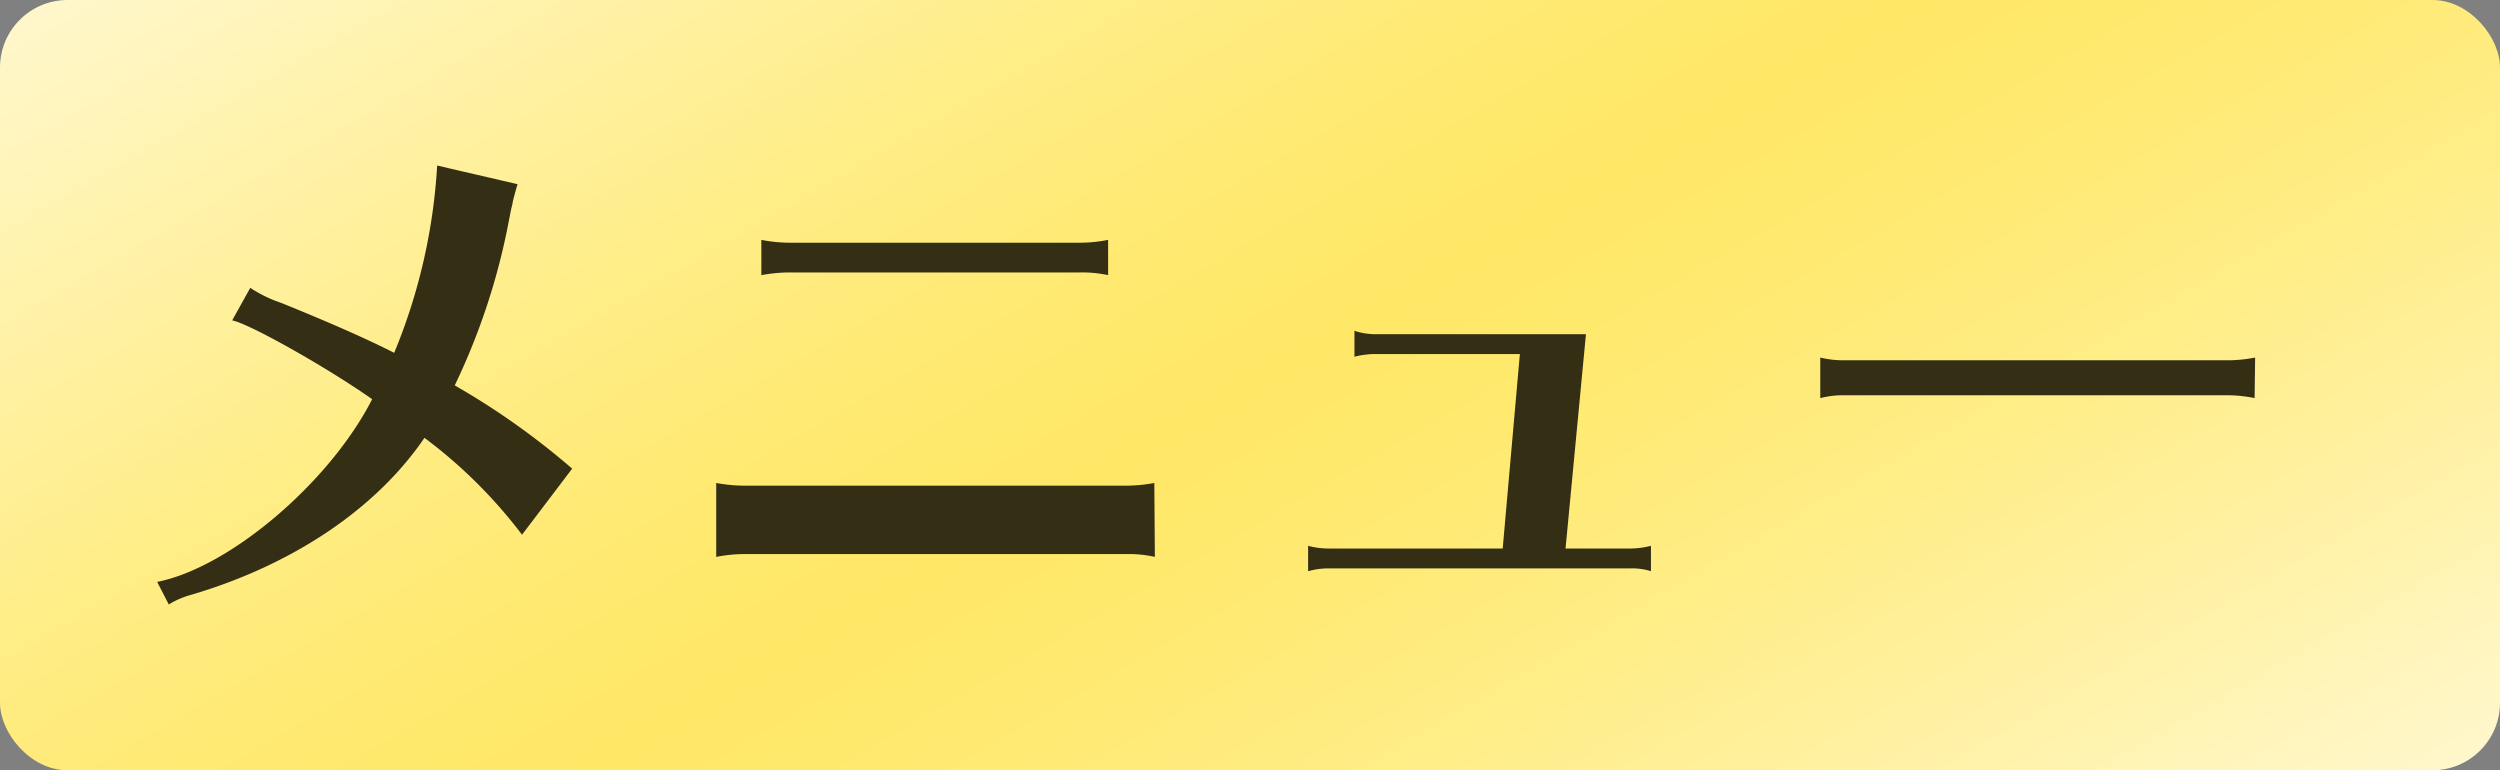 <svg xmlns="http://www.w3.org/2000/svg" xmlns:xlink="http://www.w3.org/1999/xlink" viewBox="0 0 185 57"><rect x="0" y="0" width="185" height="57" fill="#808080" stroke="none"/><defs><style>.cls-1{fill:url(#名称未設定グラデーション_118);}.cls-2{fill:#332e14;}</style><linearGradient id="名称未設定グラデーション_118" x1="631.73" y1="667.98" x2="751.41" y2="598.88" gradientTransform="translate(725.93 -663.07) rotate(90)" gradientUnits="userSpaceOnUse"><stop offset="0" stop-color="#fff7cc"/><stop offset="0.11" stop-color="#fff3af"/><stop offset="0.28" stop-color="#ffed87"/><stop offset="0.42" stop-color="#ffe96f"/><stop offset="0.5" stop-color="#ffe866"/><stop offset="0.58" stop-color="#ffe96f"/><stop offset="0.72" stop-color="#ffed87"/><stop offset="0.89" stop-color="#fff3af"/><stop offset="1" stop-color="#fff7cc"/></linearGradient></defs><title>menyu</title><g id="レイヤー_1" data-name="レイヤー 1"><rect class="cls-1" width="185" height="57" rx="5" ry="5"/></g><g id="レイヤー_5" data-name="レイヤー 5"><path class="cls-2" d="M18.52,21.3a9.66,9.66,0,0,0,2.25,1.1c3.34,1.35,6.24,2.61,8.4,3.71a42.6,42.6,0,0,0,3.18-13.86l5.95,1.38c-.2.66-.28,1-.36,1.31,0,.12-.08.37-.13.61l-.16.82a49.22,49.22,0,0,1-4,12.15,55.14,55.14,0,0,1,8.69,6.16l-3.71,4.89a36.17,36.17,0,0,0-7.22-7.17C27.86,37.62,21.7,41.78,14.2,44a6.38,6.38,0,0,0-1.71.73l-.86-1.67C17,42,24.4,35.7,27.54,29.54c-3.43-2.41-9.18-5.63-10.36-5.83Z"/><path class="cls-2" d="M85.46,41.21a8.78,8.78,0,0,0-2-.21H55a11.31,11.31,0,0,0-2,.21V35.74a11.75,11.75,0,0,0,2,.2H83.42a11.75,11.75,0,0,0,2-.2ZM82,20.36a9.21,9.21,0,0,0-2-.2H58.34a12,12,0,0,0-2,.2V17.75a10.78,10.78,0,0,0,2,.21H80a10.78,10.78,0,0,0,2-.21Z"/><path class="cls-2" d="M101.74,26.2a6,6,0,0,0-1.51.2V24.48a4.87,4.87,0,0,0,1.51.25h15.62l-1.51,15.86h4.81a6.25,6.25,0,0,0,1.51-.2v1.88a4.63,4.63,0,0,0-1.51-.21H98.31a5.56,5.56,0,0,0-1.51.21V40.39a5.75,5.75,0,0,0,1.51.2H111.2l1.27-14.39Z"/><path class="cls-2" d="M166.84,29.46a10.23,10.23,0,0,0-1.88-.21H136.53a6.73,6.73,0,0,0-1.83.21v-3a7.25,7.25,0,0,0,1.83.2H165a10.75,10.75,0,0,0,1.88-.2Z"/></g></svg>